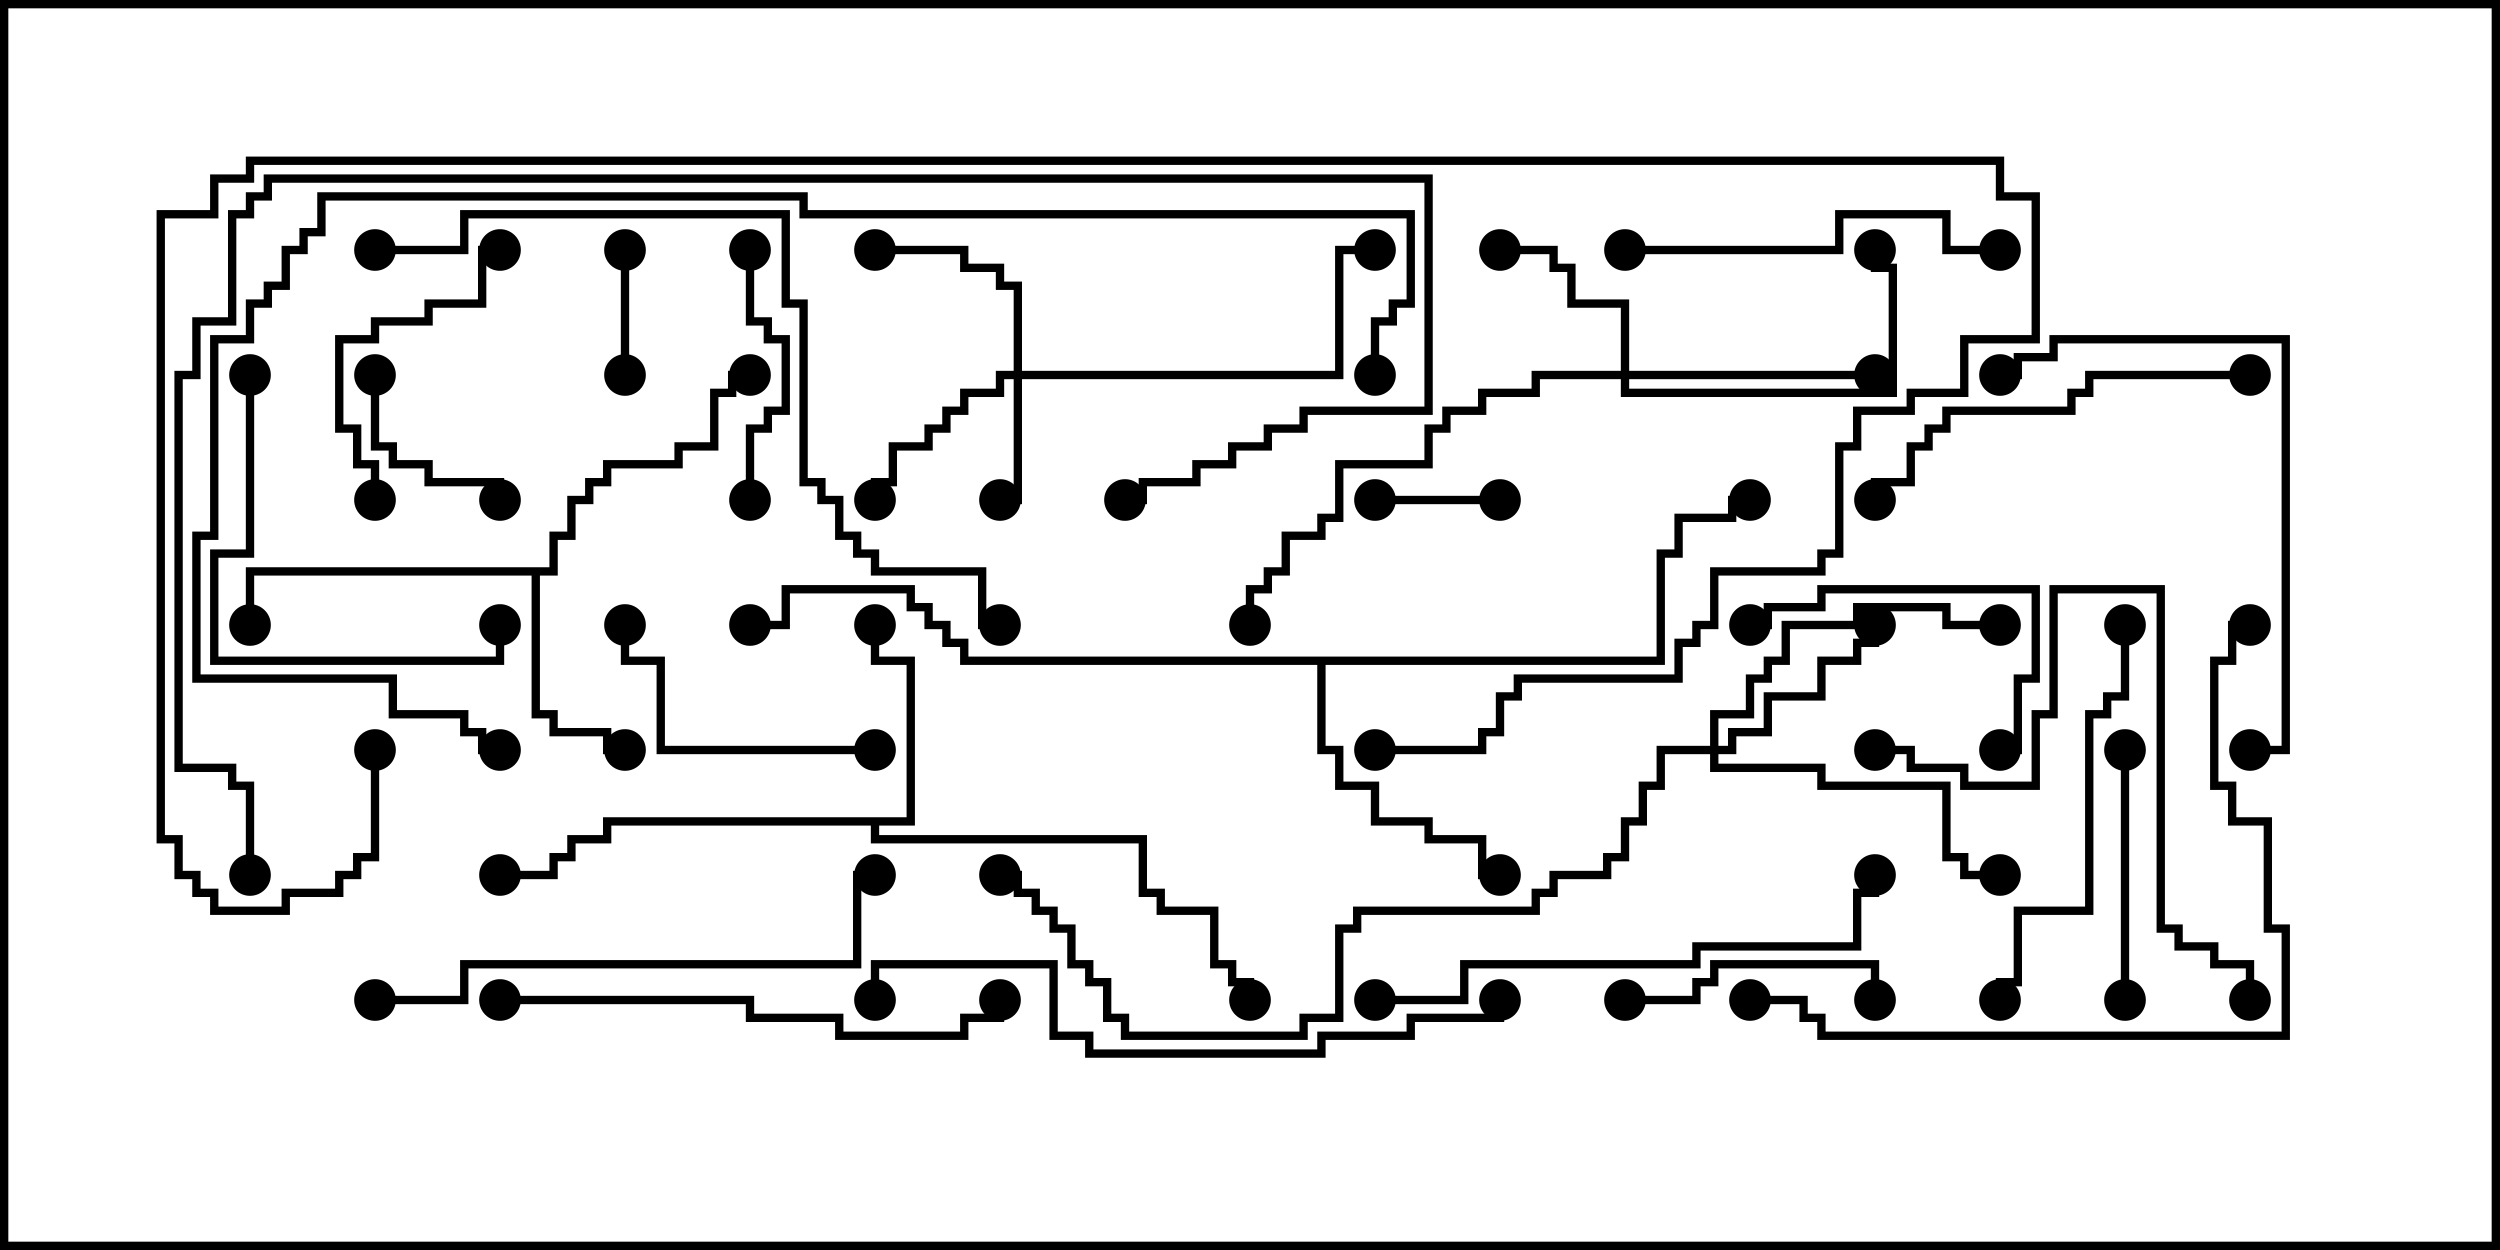 <svg version="1.1" width="30" height="15" xmlns="http://www.w3.org/2000/svg"><path d="M10.879,9.807L10.879,7.979L10.45,7.979L10.45,7.5L10.55,7.5L10.55,7.879L10.979,7.879L10.979,9.907L10.55,9.907L10.55,10.021L13.764,10.021L13.764,10.664L13.979,10.664L13.979,10.879L14.621,10.879L14.621,11.521L14.836,11.521L14.836,11.736L15.05,11.736L15.05,12L14.95,12L14.95,11.836L14.736,11.836L14.736,11.621L14.521,11.621L14.521,10.979L13.879,10.979L13.879,10.764L13.664,10.764L13.664,10.121L10.45,10.121L10.45,9.907L7.336,9.907L7.336,10.121L6.907,10.121L6.907,10.336L6.693,10.336L6.693,10.55L6,10.55L6,10.45L6.593,10.45L6.593,10.236L6.807,10.236L6.807,10.021L7.236,10.021L7.236,9.807z" stroke="none"/><path d="M6.593,6.807L6.593,6.379L6.807,6.379L6.807,5.95L7.021,5.95L7.021,5.736L7.236,5.736L7.236,5.521L8.093,5.521L8.093,5.307L8.521,5.307L8.521,4.664L8.736,4.664L8.736,4.45L9,4.45L9,4.55L8.836,4.55L8.836,4.764L8.621,4.764L8.621,5.407L8.193,5.407L8.193,5.621L7.336,5.621L7.336,5.836L7.121,5.836L7.121,6.05L6.907,6.05L6.907,6.479L6.693,6.479L6.693,6.907L6.479,6.907L6.479,8.521L6.693,8.521L6.693,8.736L7.336,8.736L7.336,8.95L7.5,8.95L7.5,9.05L7.236,9.05L7.236,8.836L6.593,8.836L6.593,8.621L6.379,8.621L6.379,6.907L3.05,6.907L3.05,7.5L2.95,7.5L2.95,6.807z" stroke="none"/><path d="M19.879,7.879L19.879,6.593L20.093,6.593L20.093,6.164L20.736,6.164L20.736,5.95L21,5.95L21,6.05L20.836,6.05L20.836,6.264L20.193,6.264L20.193,6.693L19.979,6.693L19.979,7.979L15.907,7.979L15.907,8.95L16.121,8.95L16.121,9.379L16.55,9.379L16.55,9.807L17.193,9.807L17.193,10.021L17.836,10.021L17.836,10.45L18,10.45L18,10.55L17.736,10.55L17.736,10.121L17.093,10.121L17.093,9.907L16.45,9.907L16.45,9.479L16.021,9.479L16.021,9.05L15.807,9.05L15.807,7.979L11.521,7.979L11.521,7.764L11.307,7.764L11.307,7.55L11.093,7.55L11.093,7.336L10.879,7.336L10.879,7.121L9.479,7.121L9.479,7.55L9,7.55L9,7.45L9.379,7.45L9.379,7.021L10.979,7.021L10.979,7.236L11.193,7.236L11.193,7.45L11.407,7.45L11.407,7.664L11.621,7.664L11.621,7.879z" stroke="none"/><path d="M12.164,4.45L12.164,3.479L11.95,3.479L11.95,3.264L11.521,3.264L11.521,3.05L10.5,3.05L10.5,2.95L11.621,2.95L11.621,3.164L12.05,3.164L12.05,3.379L12.264,3.379L12.264,4.45L16.021,4.45L16.021,2.95L16.5,2.95L16.5,3.05L16.121,3.05L16.121,4.55L12.264,4.55L12.264,6.05L12,6.05L12,5.95L12.164,5.95L12.164,4.55L12.05,4.55L12.05,4.764L11.621,4.764L11.621,4.979L11.407,4.979L11.407,5.193L11.193,5.193L11.193,5.407L10.764,5.407L10.764,5.836L10.55,5.836L10.55,6L10.45,6L10.45,5.736L10.664,5.736L10.664,5.307L11.093,5.307L11.093,5.093L11.307,5.093L11.307,4.879L11.521,4.879L11.521,4.664L11.95,4.664L11.95,4.45z" stroke="none"/><path d="M19.45,4.45L19.45,3.693L18.807,3.693L18.807,3.264L18.593,3.264L18.593,3.05L18,3.05L18,2.95L18.693,2.95L18.693,3.164L18.907,3.164L18.907,3.593L19.55,3.593L19.55,4.45L22.5,4.45L22.5,4.55L19.55,4.55L19.55,4.664L22.664,4.664L22.664,3.264L22.45,3.264L22.45,3L22.55,3L22.55,3.164L22.764,3.164L22.764,4.764L19.45,4.764L19.45,4.55L18.479,4.55L18.479,4.764L17.836,4.764L17.836,4.979L17.407,4.979L17.407,5.193L17.193,5.193L17.193,5.621L16.121,5.621L16.121,6.264L15.907,6.264L15.907,6.479L15.479,6.479L15.479,6.907L15.264,6.907L15.264,7.121L15.05,7.121L15.05,7.5L14.95,7.5L14.95,7.021L15.164,7.021L15.164,6.807L15.379,6.807L15.379,6.379L15.807,6.379L15.807,6.164L16.021,6.164L16.021,5.521L17.093,5.521L17.093,5.093L17.307,5.093L17.307,4.879L17.736,4.879L17.736,4.664L18.379,4.664L18.379,4.45z" stroke="none"/><path d="M20.521,8.95L20.521,8.521L20.95,8.521L20.95,8.093L21.164,8.093L21.164,7.879L21.379,7.879L21.379,7.45L22.236,7.45L22.236,7.236L23.407,7.236L23.407,7.45L24,7.45L24,7.55L23.307,7.55L23.307,7.336L22.336,7.336L22.336,7.55L21.479,7.55L21.479,7.979L21.264,7.979L21.264,8.193L21.05,8.193L21.05,8.621L20.621,8.621L20.621,8.95L20.736,8.95L20.736,8.736L21.164,8.736L21.164,8.307L21.807,8.307L21.807,7.879L22.236,7.879L22.236,7.664L22.45,7.664L22.45,7.5L22.55,7.5L22.55,7.764L22.336,7.764L22.336,7.979L21.907,7.979L21.907,8.407L21.264,8.407L21.264,8.836L20.836,8.836L20.836,9.05L20.621,9.05L20.621,9.164L21.907,9.164L21.907,9.379L23.407,9.379L23.407,10.236L23.621,10.236L23.621,10.45L24,10.45L24,10.55L23.521,10.55L23.521,10.336L23.307,10.336L23.307,9.479L21.807,9.479L21.807,9.264L20.521,9.264L20.521,9.05L19.979,9.05L19.979,9.479L19.764,9.479L19.764,9.907L19.55,9.907L19.55,10.336L19.336,10.336L19.336,10.55L18.693,10.55L18.693,10.764L18.479,10.764L18.479,10.979L16.336,10.979L16.336,11.193L16.121,11.193L16.121,12.264L15.693,12.264L15.693,12.479L13.45,12.479L13.45,12.264L13.236,12.264L13.236,11.836L13.021,11.836L13.021,11.621L12.807,11.621L12.807,11.193L12.593,11.193L12.593,10.979L12.379,10.979L12.379,10.764L12.164,10.764L12.164,10.55L12,10.55L12,10.45L12.264,10.45L12.264,10.664L12.479,10.664L12.479,10.879L12.693,10.879L12.693,11.093L12.907,11.093L12.907,11.521L13.121,11.521L13.121,11.736L13.336,11.736L13.336,12.164L13.55,12.164L13.55,12.379L15.593,12.379L15.593,12.164L16.021,12.164L16.021,11.093L16.236,11.093L16.236,10.879L18.379,10.879L18.379,10.664L18.593,10.664L18.593,10.45L19.236,10.45L19.236,10.236L19.45,10.236L19.45,9.807L19.664,9.807L19.664,9.379L19.879,9.379L19.879,8.95z" stroke="none"/><path d="M18,5.95L18,6.05L16.5,6.05L16.5,5.95z" stroke="none"/><path d="M7.55,4.5L7.45,4.5L7.45,3L7.55,3z" stroke="none"/><path d="M4.45,4.5L4.55,4.5L4.55,5.307L4.764,5.307L4.764,5.521L5.193,5.521L5.193,5.736L6.05,5.736L6.05,6L5.95,6L5.95,5.836L5.093,5.836L5.093,5.621L4.664,5.621L4.664,5.407L4.45,5.407z" stroke="none"/><path d="M25.55,12L25.45,12L25.45,9L25.55,9z" stroke="none"/><path d="M8.95,3L9.05,3L9.05,3.807L9.264,3.807L9.264,4.021L9.479,4.021L9.479,4.979L9.264,4.979L9.264,5.193L9.05,5.193L9.05,6L8.95,6L8.95,5.093L9.164,5.093L9.164,4.879L9.379,4.879L9.379,4.121L9.164,4.121L9.164,3.907L8.95,3.907z" stroke="none"/><path d="M19.5,12.05L19.5,11.95L20.307,11.95L20.307,11.736L20.521,11.736L20.521,11.521L22.55,11.521L22.55,12L22.45,12L22.45,11.621L20.621,11.621L20.621,11.836L20.407,11.836L20.407,12.05z" stroke="none"/><path d="M21,7.55L21,7.45L21.164,7.45L21.164,7.236L21.807,7.236L21.807,7.021L24.479,7.021L24.479,8.193L24.264,8.193L24.264,9.05L24,9.05L24,8.95L24.164,8.95L24.164,8.093L24.379,8.093L24.379,7.121L21.907,7.121L21.907,7.336L21.264,7.336L21.264,7.55z" stroke="none"/><path d="M10.5,8.95L10.5,9.05L7.879,9.05L7.879,7.979L7.45,7.979L7.45,7.5L7.55,7.5L7.55,7.879L7.979,7.879L7.979,8.95z" stroke="none"/><path d="M4.55,6L4.45,6L4.45,5.621L4.236,5.621L4.236,5.193L4.021,5.193L4.021,4.021L4.45,4.021L4.45,3.807L5.093,3.807L5.093,3.593L5.736,3.593L5.736,2.95L6,2.95L6,3.05L5.836,3.05L5.836,3.693L5.193,3.693L5.193,3.907L4.55,3.907L4.55,4.121L4.121,4.121L4.121,5.093L4.336,5.093L4.336,5.521L4.55,5.521z" stroke="none"/><path d="M2.95,4.5L3.05,4.5L3.05,6.693L2.621,6.693L2.621,7.879L5.95,7.879L5.95,7.5L6.05,7.5L6.05,7.979L2.521,7.979L2.521,6.593L2.95,6.593z" stroke="none"/><path d="M19.5,3.05L19.5,2.95L22.021,2.95L22.021,2.521L23.407,2.521L23.407,2.95L24,2.95L24,3.05L23.307,3.05L23.307,2.621L22.121,2.621L22.121,3.05z" stroke="none"/><path d="M27,4.45L27,4.55L25.121,4.55L25.121,4.764L24.907,4.764L24.907,4.979L23.407,4.979L23.407,5.193L23.193,5.193L23.193,5.407L22.979,5.407L22.979,5.836L22.55,5.836L22.55,6L22.45,6L22.45,5.736L22.879,5.736L22.879,5.307L23.093,5.307L23.093,5.093L23.307,5.093L23.307,4.879L24.807,4.879L24.807,4.664L25.021,4.664L25.021,4.45z" stroke="none"/><path d="M25.45,7.5L25.55,7.5L25.55,8.407L25.336,8.407L25.336,8.621L25.121,8.621L25.121,10.979L24.264,10.979L24.264,11.836L24.05,11.836L24.05,12L23.95,12L23.95,11.736L24.164,11.736L24.164,10.879L25.021,10.879L25.021,8.521L25.236,8.521L25.236,8.307L25.45,8.307z" stroke="none"/><path d="M27,9.05L27,8.95L27.379,8.95L27.379,4.121L24.693,4.121L24.693,4.336L24.264,4.336L24.264,4.55L24,4.55L24,4.45L24.164,4.45L24.164,4.236L24.593,4.236L24.593,4.021L27.479,4.021L27.479,9.05z" stroke="none"/><path d="M22.5,9.05L22.5,8.95L22.979,8.95L22.979,9.164L23.621,9.164L23.621,9.379L24.379,9.379L24.379,8.521L24.593,8.521L24.593,7.021L25.979,7.021L25.979,11.093L26.193,11.093L26.193,11.307L26.621,11.307L26.621,11.521L27.05,11.521L27.05,12L26.95,12L26.95,11.621L26.521,11.621L26.521,11.407L26.093,11.407L26.093,11.193L25.879,11.193L25.879,7.121L24.693,7.121L24.693,8.621L24.479,8.621L24.479,9.479L23.521,9.479L23.521,9.264L22.879,9.264L22.879,9.05z" stroke="none"/><path d="M6,12.05L6,11.95L9.05,11.95L9.05,12.164L10.121,12.164L10.121,12.379L11.521,12.379L11.521,12.164L11.95,12.164L11.95,12L12.05,12L12.05,12.264L11.621,12.264L11.621,12.479L10.021,12.479L10.021,12.264L8.95,12.264L8.95,12.05z" stroke="none"/><path d="M4.5,12.05L4.5,11.95L5.521,11.95L5.521,11.521L10.236,11.521L10.236,10.45L10.5,10.45L10.5,10.55L10.336,10.55L10.336,11.621L5.621,11.621L5.621,12.05z" stroke="none"/><path d="M16.5,12.05L16.5,11.95L17.521,11.95L17.521,11.521L20.307,11.521L20.307,11.307L22.236,11.307L22.236,10.664L22.45,10.664L22.45,10.5L22.55,10.5L22.55,10.764L22.336,10.764L22.336,11.407L20.407,11.407L20.407,11.621L17.621,11.621L17.621,12.05z" stroke="none"/><path d="M21,12.05L21,11.95L21.693,11.95L21.693,12.164L21.907,12.164L21.907,12.379L27.379,12.379L27.379,11.193L27.164,11.193L27.164,9.907L26.736,9.907L26.736,9.479L26.521,9.479L26.521,7.879L26.736,7.879L26.736,7.45L27,7.45L27,7.55L26.836,7.55L26.836,7.979L26.621,7.979L26.621,9.379L26.836,9.379L26.836,9.807L27.264,9.807L27.264,11.093L27.479,11.093L27.479,12.479L21.807,12.479L21.807,12.264L21.593,12.264L21.593,12.05z" stroke="none"/><path d="M17.95,12L18.05,12L18.05,12.264L16.979,12.264L16.979,12.479L15.907,12.479L15.907,12.693L13.021,12.693L13.021,12.479L12.593,12.479L12.593,11.621L10.55,11.621L10.55,12L10.45,12L10.45,11.521L12.693,11.521L12.693,12.379L13.121,12.379L13.121,12.593L15.807,12.593L15.807,12.379L16.879,12.379L16.879,12.164L17.95,12.164z" stroke="none"/><path d="M4.5,3.05L4.5,2.95L5.521,2.95L5.521,2.521L9.479,2.521L9.479,3.593L9.693,3.593L9.693,5.736L9.907,5.736L9.907,5.95L10.121,5.95L10.121,6.379L10.336,6.379L10.336,6.593L10.55,6.593L10.55,6.807L11.836,6.807L11.836,7.45L12,7.45L12,7.55L11.736,7.55L11.736,6.907L10.45,6.907L10.45,6.693L10.236,6.693L10.236,6.479L10.021,6.479L10.021,6.05L9.807,6.05L9.807,5.836L9.593,5.836L9.593,3.693L9.379,3.693L9.379,2.621L5.621,2.621L5.621,3.05z" stroke="none"/><path d="M16.55,4.5L16.45,4.5L16.45,3.807L16.664,3.807L16.664,3.593L16.879,3.593L16.879,2.621L9.593,2.621L9.593,2.407L3.907,2.407L3.907,2.836L3.693,2.836L3.693,3.05L3.479,3.05L3.479,3.479L3.264,3.479L3.264,3.693L3.05,3.693L3.05,4.121L2.621,4.121L2.621,6.479L2.407,6.479L2.407,8.093L4.764,8.093L4.764,8.521L5.621,8.521L5.621,8.736L5.836,8.736L5.836,8.95L6,8.95L6,9.05L5.736,9.05L5.736,8.836L5.521,8.836L5.521,8.621L4.664,8.621L4.664,8.193L2.307,8.193L2.307,6.379L2.521,6.379L2.521,4.021L2.95,4.021L2.95,3.593L3.164,3.593L3.164,3.379L3.379,3.379L3.379,2.95L3.593,2.95L3.593,2.736L3.807,2.736L3.807,2.307L9.693,2.307L9.693,2.521L16.979,2.521L16.979,3.693L16.764,3.693L16.764,3.907L16.55,3.907z" stroke="none"/><path d="M3.05,10.5L2.95,10.5L2.95,9.479L2.736,9.479L2.736,9.264L2.093,9.264L2.093,4.45L2.307,4.45L2.307,3.807L2.736,3.807L2.736,2.521L2.95,2.521L2.95,2.307L3.164,2.307L3.164,2.093L17.193,2.093L17.193,4.979L15.693,4.979L15.693,5.193L15.264,5.193L15.264,5.407L14.836,5.407L14.836,5.621L14.407,5.621L14.407,5.836L13.764,5.836L13.764,6.05L13.5,6.05L13.5,5.95L13.664,5.95L13.664,5.736L14.307,5.736L14.307,5.521L14.736,5.521L14.736,5.307L15.164,5.307L15.164,5.093L15.593,5.093L15.593,4.879L17.093,4.879L17.093,2.193L3.264,2.193L3.264,2.407L3.05,2.407L3.05,2.621L2.836,2.621L2.836,3.907L2.407,3.907L2.407,4.55L2.193,4.55L2.193,9.164L2.836,9.164L2.836,9.379L3.05,9.379z" stroke="none"/><path d="M4.45,9L4.55,9L4.55,10.336L4.336,10.336L4.336,10.55L4.121,10.55L4.121,10.764L3.479,10.764L3.479,10.979L2.521,10.979L2.521,10.764L2.307,10.764L2.307,10.55L2.093,10.55L2.093,10.121L1.879,10.121L1.879,2.521L2.521,2.521L2.521,2.093L2.95,2.093L2.95,1.879L24.05,1.879L24.05,2.307L24.479,2.307L24.479,4.121L23.621,4.121L23.621,4.764L22.979,4.764L22.979,4.979L22.336,4.979L22.336,5.407L22.121,5.407L22.121,6.693L21.907,6.693L21.907,6.907L20.621,6.907L20.621,7.55L20.407,7.55L20.407,7.764L20.193,7.764L20.193,8.193L18.264,8.193L18.264,8.407L18.05,8.407L18.05,8.836L17.836,8.836L17.836,9.05L16.5,9.05L16.5,8.95L17.736,8.95L17.736,8.736L17.95,8.736L17.95,8.307L18.164,8.307L18.164,8.093L20.093,8.093L20.093,7.664L20.307,7.664L20.307,7.45L20.521,7.45L20.521,6.807L21.807,6.807L21.807,6.593L22.021,6.593L22.021,5.307L22.236,5.307L22.236,4.879L22.879,4.879L22.879,4.664L23.521,4.664L23.521,4.021L24.379,4.021L24.379,2.407L23.95,2.407L23.95,1.979L3.05,1.979L3.05,2.193L2.621,2.193L2.621,2.621L1.979,2.621L1.979,10.021L2.193,10.021L2.193,10.45L2.407,10.45L2.407,10.664L2.621,10.664L2.621,10.879L3.379,10.879L3.379,10.664L4.021,10.664L4.021,10.45L4.236,10.45L4.236,10.236L4.45,10.236z" stroke="none"/><circle cx="10.5" cy="7.5" r="0.25" stroke-width="0" fill="#000" /><circle cx="6" cy="10.5" r="0.25" stroke-width="0" fill="#000" /><circle cx="15" cy="12" r="0.25" stroke-width="0" fill="#000" /><circle cx="7.5" cy="9" r="0.25" stroke-width="0" fill="#000" /><circle cx="3" cy="7.5" r="0.25" stroke-width="0" fill="#000" /><circle cx="9" cy="4.5" r="0.25" stroke-width="0" fill="#000" /><circle cx="18" cy="10.5" r="0.25" stroke-width="0" fill="#000" /><circle cx="21" cy="6" r="0.25" stroke-width="0" fill="#000" /><circle cx="9" cy="7.5" r="0.25" stroke-width="0" fill="#000" /><circle cx="12" cy="6" r="0.25" stroke-width="0" fill="#000" /><circle cx="10.5" cy="3" r="0.25" stroke-width="0" fill="#000" /><circle cx="10.5" cy="6" r="0.25" stroke-width="0" fill="#000" /><circle cx="16.5" cy="3" r="0.25" stroke-width="0" fill="#000" /><circle cx="18" cy="3" r="0.25" stroke-width="0" fill="#000" /><circle cx="22.5" cy="4.5" r="0.25" stroke-width="0" fill="#000" /><circle cx="22.5" cy="3" r="0.25" stroke-width="0" fill="#000" /><circle cx="15" cy="7.5" r="0.25" stroke-width="0" fill="#000" /><circle cx="22.5" cy="7.5" r="0.25" stroke-width="0" fill="#000" /><circle cx="24" cy="7.5" r="0.25" stroke-width="0" fill="#000" /><circle cx="24" cy="10.5" r="0.25" stroke-width="0" fill="#000" /><circle cx="12" cy="10.5" r="0.25" stroke-width="0" fill="#000" /><circle cx="18" cy="6" r="0.25" stroke-width="0" fill="#000" /><circle cx="16.5" cy="6" r="0.25" stroke-width="0" fill="#000" /><circle cx="7.5" cy="4.5" r="0.25" stroke-width="0" fill="#000" /><circle cx="7.5" cy="3" r="0.25" stroke-width="0" fill="#000" /><circle cx="4.5" cy="4.5" r="0.25" stroke-width="0" fill="#000" /><circle cx="6" cy="6" r="0.25" stroke-width="0" fill="#000" /><circle cx="25.5" cy="12" r="0.25" stroke-width="0" fill="#000" /><circle cx="25.5" cy="9" r="0.25" stroke-width="0" fill="#000" /><circle cx="9" cy="3" r="0.25" stroke-width="0" fill="#000" /><circle cx="9" cy="6" r="0.25" stroke-width="0" fill="#000" /><circle cx="19.5" cy="12" r="0.25" stroke-width="0" fill="#000" /><circle cx="22.5" cy="12" r="0.25" stroke-width="0" fill="#000" /><circle cx="21" cy="7.5" r="0.25" stroke-width="0" fill="#000" /><circle cx="24" cy="9" r="0.25" stroke-width="0" fill="#000" /><circle cx="10.5" cy="9" r="0.25" stroke-width="0" fill="#000" /><circle cx="7.5" cy="7.5" r="0.25" stroke-width="0" fill="#000" /><circle cx="4.5" cy="6" r="0.25" stroke-width="0" fill="#000" /><circle cx="6" cy="3" r="0.25" stroke-width="0" fill="#000" /><circle cx="3" cy="4.5" r="0.25" stroke-width="0" fill="#000" /><circle cx="6" cy="7.5" r="0.25" stroke-width="0" fill="#000" /><circle cx="19.5" cy="3" r="0.25" stroke-width="0" fill="#000" /><circle cx="24" cy="3" r="0.25" stroke-width="0" fill="#000" /><circle cx="27" cy="4.5" r="0.25" stroke-width="0" fill="#000" /><circle cx="22.5" cy="6" r="0.25" stroke-width="0" fill="#000" /><circle cx="25.5" cy="7.5" r="0.25" stroke-width="0" fill="#000" /><circle cx="24" cy="12" r="0.25" stroke-width="0" fill="#000" /><circle cx="27" cy="9" r="0.25" stroke-width="0" fill="#000" /><circle cx="24" cy="4.5" r="0.25" stroke-width="0" fill="#000" /><circle cx="22.5" cy="9" r="0.25" stroke-width="0" fill="#000" /><circle cx="27" cy="12" r="0.25" stroke-width="0" fill="#000" /><circle cx="6" cy="12" r="0.25" stroke-width="0" fill="#000" /><circle cx="12" cy="12" r="0.25" stroke-width="0" fill="#000" /><circle cx="4.5" cy="12" r="0.25" stroke-width="0" fill="#000" /><circle cx="10.5" cy="10.5" r="0.25" stroke-width="0" fill="#000" /><circle cx="16.5" cy="12" r="0.25" stroke-width="0" fill="#000" /><circle cx="22.5" cy="10.5" r="0.25" stroke-width="0" fill="#000" /><circle cx="21" cy="12" r="0.25" stroke-width="0" fill="#000" /><circle cx="27" cy="7.5" r="0.25" stroke-width="0" fill="#000" /><circle cx="18" cy="12" r="0.25" stroke-width="0" fill="#000" /><circle cx="10.5" cy="12" r="0.25" stroke-width="0" fill="#000" /><circle cx="4.5" cy="3" r="0.25" stroke-width="0" fill="#000" /><circle cx="12" cy="7.5" r="0.25" stroke-width="0" fill="#000" /><circle cx="16.5" cy="4.5" r="0.25" stroke-width="0" fill="#000" /><circle cx="6" cy="9" r="0.25" stroke-width="0" fill="#000" /><circle cx="3" cy="10.5" r="0.25" stroke-width="0" fill="#000" /><circle cx="13.5" cy="6" r="0.25" stroke-width="0" fill="#000" /><circle cx="4.5" cy="9" r="0.25" stroke-width="0" fill="#000" /><circle cx="16.5" cy="9" r="0.25" stroke-width="0" fill="#000" /><rect x="0" y="0" width="30" height="15" stroke-width="0.2" stroke="#000" fill="none" /></svg>